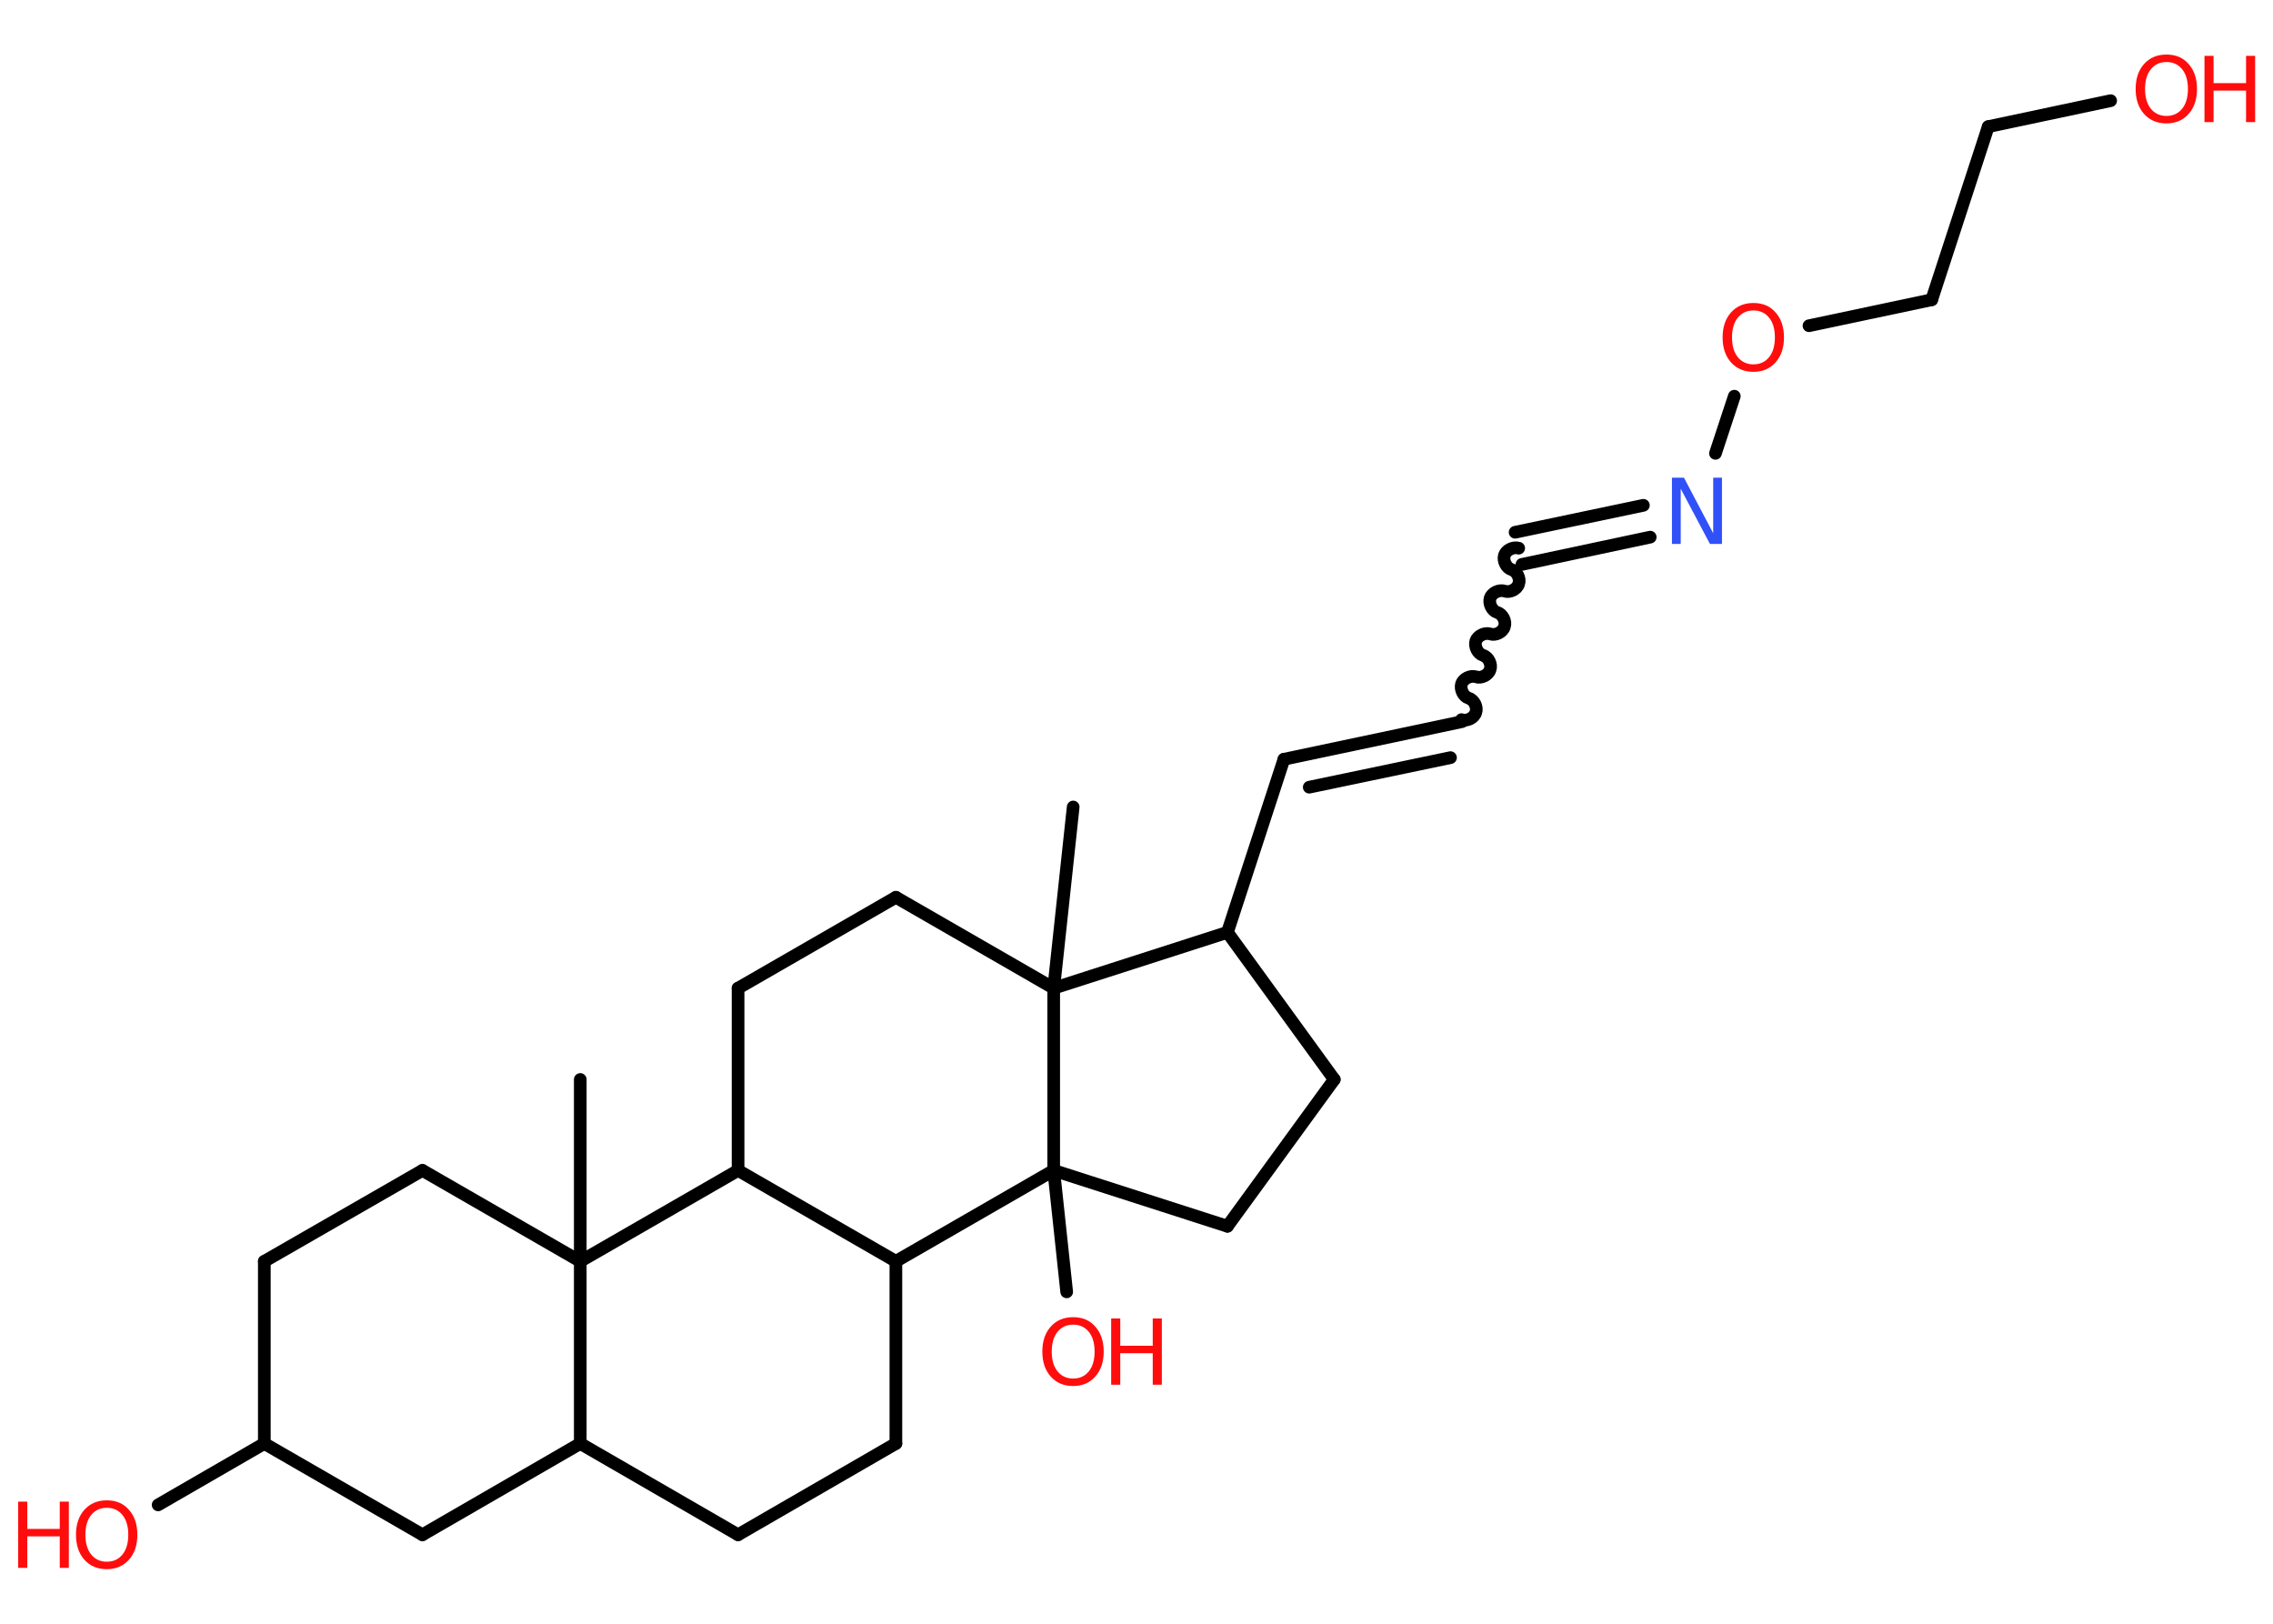 <?xml version='1.0' encoding='UTF-8'?>
<!DOCTYPE svg PUBLIC "-//W3C//DTD SVG 1.1//EN" "http://www.w3.org/Graphics/SVG/1.1/DTD/svg11.dtd">
<svg version='1.2' xmlns='http://www.w3.org/2000/svg' xmlns:xlink='http://www.w3.org/1999/xlink' width='70.0mm' height='50.0mm' viewBox='0 0 70.0 50.0'>
  <desc>Generated by the Chemistry Development Kit (http://github.com/cdk)</desc>
  <g stroke-linecap='round' stroke-linejoin='round' stroke='#000000' stroke-width='.39' fill='#FF0D0D'>
    <rect x='.0' y='.0' width='70.0' height='50.0' fill='#FFFFFF' stroke='none'/>
    <g id='mol1' class='mol'>
      <line id='mol1bnd1' class='bond' x1='17.87' y1='33.24' x2='17.87' y2='38.84'/>
      <line id='mol1bnd2' class='bond' x1='17.87' y1='38.84' x2='13.01' y2='36.04'/>
      <line id='mol1bnd3' class='bond' x1='13.01' y1='36.04' x2='8.14' y2='38.84'/>
      <line id='mol1bnd4' class='bond' x1='8.14' y1='38.84' x2='8.14' y2='44.45'/>
      <line id='mol1bnd5' class='bond' x1='8.14' y1='44.45' x2='4.87' y2='46.34'/>
      <line id='mol1bnd6' class='bond' x1='8.14' y1='44.45' x2='13.01' y2='47.26'/>
      <line id='mol1bnd7' class='bond' x1='13.01' y1='47.26' x2='17.87' y2='44.45'/>
      <line id='mol1bnd8' class='bond' x1='17.87' y1='38.84' x2='17.87' y2='44.45'/>
      <line id='mol1bnd9' class='bond' x1='17.87' y1='44.45' x2='22.73' y2='47.26'/>
      <line id='mol1bnd10' class='bond' x1='22.73' y1='47.26' x2='27.59' y2='44.45'/>
      <line id='mol1bnd11' class='bond' x1='27.59' y1='44.45' x2='27.59' y2='38.84'/>
      <line id='mol1bnd12' class='bond' x1='27.59' y1='38.84' x2='22.73' y2='36.04'/>
      <line id='mol1bnd13' class='bond' x1='17.87' y1='38.84' x2='22.73' y2='36.04'/>
      <line id='mol1bnd14' class='bond' x1='22.73' y1='36.04' x2='22.73' y2='30.43'/>
      <line id='mol1bnd15' class='bond' x1='22.73' y1='30.43' x2='27.59' y2='27.63'/>
      <line id='mol1bnd16' class='bond' x1='27.59' y1='27.63' x2='32.45' y2='30.43'/>
      <line id='mol1bnd17' class='bond' x1='32.45' y1='30.43' x2='33.05' y2='24.85'/>
      <line id='mol1bnd18' class='bond' x1='32.45' y1='30.43' x2='37.8' y2='28.71'/>
      <line id='mol1bnd19' class='bond' x1='37.8' y1='28.71' x2='39.54' y2='23.38'/>
      <g id='mol1bnd20' class='bond'>
        <line x1='39.54' y1='23.38' x2='45.03' y2='22.22'/>
        <line x1='40.32' y1='24.24' x2='44.67' y2='23.33'/>
      </g>
      <path id='mol1bnd21' class='bond' d='M46.77 16.88c-.17 -.05 -.39 .06 -.44 .22c-.05 .17 .06 .39 .22 .44c.17 .05 .28 .28 .22 .44c-.05 .17 -.28 .28 -.44 .22c-.17 -.05 -.39 .06 -.44 .22c-.05 .17 .06 .39 .22 .44c.17 .05 .28 .28 .22 .44c-.05 .17 -.28 .28 -.44 .22c-.17 -.05 -.39 .06 -.44 .22c-.05 .17 .06 .39 .22 .44c.17 .05 .28 .28 .22 .44c-.05 .17 -.28 .28 -.44 .22c-.17 -.05 -.39 .06 -.44 .22c-.05 .17 .06 .39 .22 .44c.17 .05 .28 .28 .22 .44c-.05 .17 -.28 .28 -.44 .22' fill='none' stroke='#000000' stroke-width='.39'/>
      <g id='mol1bnd22' class='bond'>
        <line x1='46.66' y1='16.39' x2='50.61' y2='15.56'/>
        <line x1='46.87' y1='17.38' x2='50.82' y2='16.54'/>
      </g>
      <line id='mol1bnd23' class='bond' x1='52.83' y1='13.96' x2='53.41' y2='12.2'/>
      <line id='mol1bnd24' class='bond' x1='55.71' y1='10.03' x2='59.49' y2='9.23'/>
      <line id='mol1bnd25' class='bond' x1='59.49' y1='9.23' x2='61.23' y2='3.9'/>
      <line id='mol1bnd26' class='bond' x1='61.23' y1='3.9' x2='65.0' y2='3.1'/>
      <line id='mol1bnd27' class='bond' x1='37.8' y1='28.71' x2='41.09' y2='33.24'/>
      <line id='mol1bnd28' class='bond' x1='41.09' y1='33.24' x2='37.8' y2='37.76'/>
      <line id='mol1bnd29' class='bond' x1='37.8' y1='37.76' x2='32.45' y2='36.04'/>
      <line id='mol1bnd30' class='bond' x1='27.59' y1='38.84' x2='32.45' y2='36.04'/>
      <line id='mol1bnd31' class='bond' x1='32.45' y1='30.43' x2='32.45' y2='36.04'/>
      <line id='mol1bnd32' class='bond' x1='32.45' y1='36.04' x2='32.85' y2='39.78'/>
      <g id='mol1atm6' class='atom'>
        <path d='M3.29 46.43q-.3 .0 -.48 .22q-.18 .22 -.18 .61q.0 .39 .18 .61q.18 .22 .48 .22q.3 .0 .48 -.22q.18 -.22 .18 -.61q.0 -.39 -.18 -.61q-.18 -.22 -.48 -.22zM3.29 46.2q.43 .0 .68 .29q.26 .29 .26 .77q.0 .48 -.26 .77q-.26 .29 -.68 .29q-.43 .0 -.69 -.29q-.26 -.29 -.26 -.77q.0 -.48 .26 -.77q.26 -.29 .69 -.29z' stroke='none'/>
        <path d='M.56 46.24h.28v.84h1.0v-.84h.28v2.04h-.28v-.97h-1.0v.97h-.28v-2.04z' stroke='none'/>
      </g>
      <path id='mol1atm21' class='atom' d='M51.49 14.71h.37l.9 1.71v-1.71h.27v2.04h-.37l-.9 -1.7v1.7h-.27v-2.04z' stroke='none' fill='#3050F8'/>
      <path id='mol1atm22' class='atom' d='M54.0 9.56q-.3 .0 -.48 .22q-.18 .22 -.18 .61q.0 .39 .18 .61q.18 .22 .48 .22q.3 .0 .48 -.22q.18 -.22 .18 -.61q.0 -.39 -.18 -.61q-.18 -.22 -.48 -.22zM54.0 9.33q.43 .0 .68 .29q.26 .29 .26 .77q.0 .48 -.26 .77q-.26 .29 -.68 .29q-.43 .0 -.69 -.29q-.26 -.29 -.26 -.77q.0 -.48 .26 -.77q.26 -.29 .69 -.29z' stroke='none'/>
      <g id='mol1atm25' class='atom'>
        <path d='M66.72 1.91q-.3 .0 -.48 .22q-.18 .22 -.18 .61q.0 .39 .18 .61q.18 .22 .48 .22q.3 .0 .48 -.22q.18 -.22 .18 -.61q.0 -.39 -.18 -.61q-.18 -.22 -.48 -.22zM66.72 1.68q.43 .0 .68 .29q.26 .29 .26 .77q.0 .48 -.26 .77q-.26 .29 -.68 .29q-.43 .0 -.69 -.29q-.26 -.29 -.26 -.77q.0 -.48 .26 -.77q.26 -.29 .69 -.29z' stroke='none'/>
        <path d='M67.89 1.72h.28v.84h1.0v-.84h.28v2.04h-.28v-.97h-1.0v.97h-.28v-2.04z' stroke='none'/>
      </g>
      <g id='mol1atm29' class='atom'>
        <path d='M33.05 40.79q-.3 .0 -.48 .22q-.18 .22 -.18 .61q.0 .39 .18 .61q.18 .22 .48 .22q.3 .0 .48 -.22q.18 -.22 .18 -.61q.0 -.39 -.18 -.61q-.18 -.22 -.48 -.22zM33.05 40.56q.43 .0 .68 .29q.26 .29 .26 .77q.0 .48 -.26 .77q-.26 .29 -.68 .29q-.43 .0 -.69 -.29q-.26 -.29 -.26 -.77q.0 -.48 .26 -.77q.26 -.29 .69 -.29z' stroke='none'/>
        <path d='M34.22 40.6h.28v.84h1.0v-.84h.28v2.04h-.28v-.97h-1.0v.97h-.28v-2.04z' stroke='none'/>
      </g>
    </g>
  </g>
</svg>
